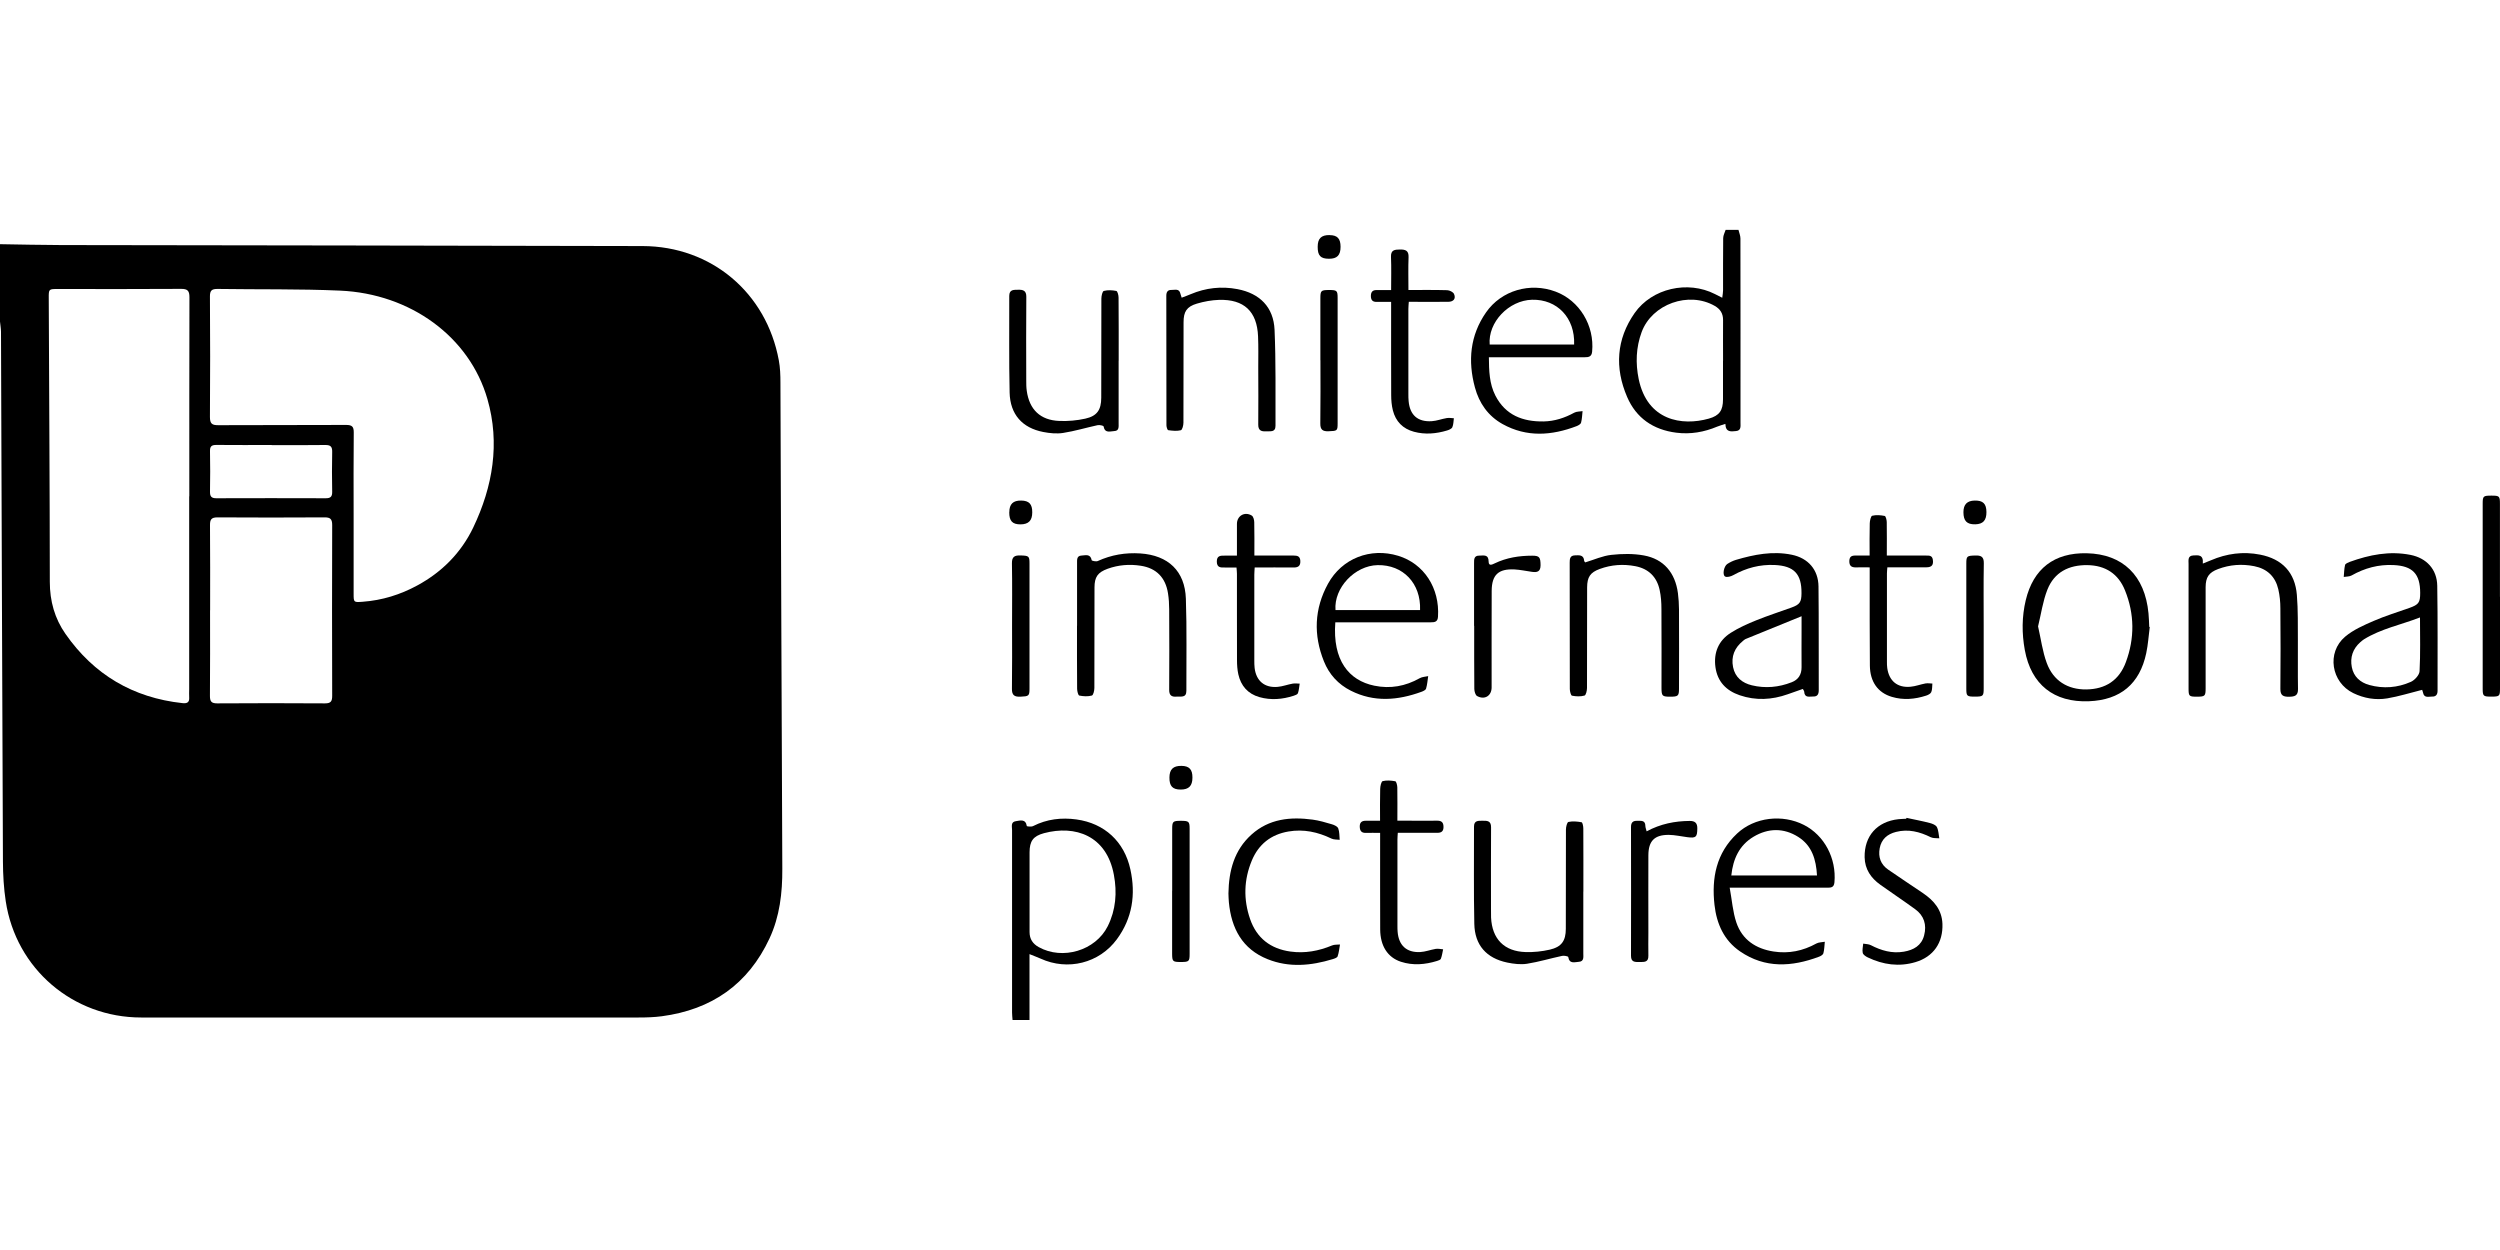 <?xml version="1.0" encoding="UTF-8"?>
<svg id="Layer_1" xmlns="http://www.w3.org/2000/svg" width="400" height="200" viewBox="0 0 400 200">
  <path d="M0,39.07c3.27.05,6.53.13,9.8.14,31.01.06,62.01.07,93.02.16,11,.03,19.8,7.47,21.79,18.28.22,1.17.26,2.39.26,3.59.1,25.92.18,51.84.3,77.76.02,3.86-.41,7.62-2.05,11.15-3.42,7.34-9.26,11.39-17.23,12.45-1.22.16-2.47.2-3.7.2-26.53.01-53.07,0-79.6,0-10.91,0-20.03-7.78-21.67-18.59-.32-2.1-.44-4.24-.45-6.36-.12-28.26-.21-56.51-.31-84.77C.15,52.53.05,51.99,0,51.45v-12.38ZM30.29,79.42c0-10.62-.01-21.24.02-31.86,0-1.02-.28-1.35-1.34-1.34-6.57.05-13.14.02-19.72.02-1.45,0-1.46,0-1.45,1.48.06,15.12.16,30.25.17,45.37,0,3.08.78,5.87,2.51,8.34,4.54,6.51,10.8,10.21,18.71,11.07.72.08,1.14-.1,1.08-.92-.03-.44,0-.89,0-1.34,0-10.28,0-20.55,0-30.83ZM56.58,82.08c0,4.3,0,8.59,0,12.89,0,1.42,0,1.42,1.46,1.31,3.1-.23,6.01-1.13,8.73-2.61,3.96-2.15,7.01-5.23,8.95-9.27,3.13-6.56,4.3-13.47,2.27-20.54-2.86-9.96-12.29-16.86-23.57-17.36-6.53-.29-13.07-.17-19.6-.27-.94-.01-1.24.25-1.23,1.21.04,6.43.05,12.85,0,19.28,0,1.07.33,1.32,1.35,1.31,6.81-.04,13.62,0,20.43-.04.94,0,1.24.25,1.23,1.21-.05,4.29-.02,8.59-.02,12.89ZM33.61,97.65c0,4.57.02,9.14-.02,13.71,0,.9.26,1.18,1.17,1.18,5.75-.04,11.49-.04,17.24,0,.94,0,1.15-.34,1.15-1.21-.03-9.11-.03-18.21,0-27.32,0-.96-.3-1.24-1.23-1.23-5.71.03-11.42.04-17.13,0-.99,0-1.2.36-1.19,1.26.04,4.54.02,9.07.02,13.61ZM43.48,71.2c-2.96,0-5.91.02-8.87-.01-.76,0-1.03.23-1.01,1,.04,2.16.04,4.33,0,6.49-.01.75.23,1.04,1,1.04,5.84-.02,11.69-.02,17.53,0,.75,0,1.03-.25,1.02-1.02-.04-2.13-.05-4.26,0-6.38.02-.85-.25-1.13-1.11-1.12-2.85.04-5.7.02-8.56.02Z"/>
  <path d="M278.16,36.8c.11.45.31.91.31,1.36.02,9.82.01,19.65.01,29.47,0,.57.13,1.26-.72,1.34-.79.08-1.67.23-1.7-1.15-.51.17-.92.28-1.31.44-2.1.88-4.27,1.26-6.55.97-3.68-.47-6.41-2.34-7.86-5.72-2-4.64-1.73-9.23,1.2-13.42,2.79-3.98,8.51-5.25,12.85-3.04.33.17.66.34,1.17.59.06-.5.13-.85.13-1.19,0-2.78-.01-5.57.02-8.35,0-.44.25-.88.39-1.32.69,0,1.38,0,2.07,0ZM275.69,57.71c0-2.16-.02-4.33,0-6.49.01-1.05-.44-1.76-1.32-2.27-4.17-2.4-10.05-.31-11.71,4.19-.9,2.45-.99,4.97-.47,7.51,1.38,6.66,6.92,7.54,11.22,6.33,1.71-.48,2.27-1.32,2.27-3.09,0-2.06,0-4.12,0-6.18Z"/>
  <path d="M164.72,152.67v10.53h-2.71c-.03-.41-.08-.81-.08-1.21,0-9.73,0-19.45,0-29.18,0-.54-.25-1.3.6-1.42.68-.1,1.57-.42,1.76.78,0,.06.73.15,1.01,0,2.2-1.12,4.54-1.39,6.93-1.06,4.5.62,7.66,3.55,8.63,7.99.88,4.02.32,7.81-2.16,11.18-2.82,3.84-7.87,5.08-12.2,3.1-.51-.23-1.05-.42-1.78-.72ZM164.73,142.54h0c0,2.2.01,4.39,0,6.59,0,1.12.52,1.88,1.47,2.41,3.82,2.12,9.08.55,11.03-3.33,1.31-2.62,1.52-5.41.99-8.24-1.16-6.28-6.18-8-11.19-6.66-1.74.47-2.29,1.28-2.3,3.05,0,2.06,0,4.12,0,6.18Z"/>
  <path d="M343.96,100.32c-.18,1.39-.27,2.81-.56,4.18-1.05,4.94-4.14,7.5-9.18,7.7-5.6.22-9.24-2.68-10.25-8.19-.49-2.67-.48-5.34.15-7.98,1.21-5.05,4.56-7.62,9.75-7.51,5.77.12,9.32,3.57,9.89,9.62.07.72.08,1.44.12,2.16.03,0,.06.01.09.02ZM326.09,100.22c.46,2.02.71,4.02,1.39,5.86,1.05,2.86,3.37,4.26,6.32,4.23,3.08-.04,5.26-1.45,6.34-4.37,1.42-3.82,1.39-7.7-.14-11.48-1.06-2.64-3.12-4-6.02-4.04-2.98-.04-5.3,1.14-6.4,3.93-.73,1.85-1,3.88-1.49,5.87Z"/>
  <path d="M387.56,110.37c-1.95.49-3.76,1.06-5.6,1.37-1.86.31-3.71-.01-5.43-.84-3.54-1.72-4.31-6.49-1.31-9.03,1.3-1.1,2.97-1.83,4.56-2.52,1.86-.81,3.81-1.4,5.72-2.08,1.49-.53,1.73-.87,1.73-2.4,0-3.05-1.21-4.32-4.26-4.46-2.41-.12-4.62.48-6.71,1.66-.35.2-.84.17-1.26.24.06-.64.06-1.29.21-1.91.05-.22.47-.39.75-.5,3.15-1.14,6.36-1.78,9.71-1.12,2.59.51,4.25,2.33,4.29,4.94.09,5.6.04,11.2.05,16.8,0,.58-.24.95-.84.93-.56-.02-1.31.31-1.49-.64-.03-.16-.1-.31-.14-.44ZM387.2,98.79c-3.07,1.19-6.23,1.8-8.98,3.51-.2.13-.39.29-.57.45-1.21,1.07-1.66,2.43-1.36,3.99.29,1.53,1.35,2.46,2.8,2.86,2.26.62,4.52.44,6.64-.5.62-.27,1.37-1.1,1.4-1.71.15-2.8.07-5.61.07-8.6Z"/>
  <path d="M238.22,57.13c.02,2.21.07,4.26,1.04,6.16,1.61,3.14,4.38,4.19,7.71,4.14,1.76-.03,3.37-.56,4.91-1.4.38-.21.88-.17,1.33-.25-.07.62-.08,1.25-.24,1.84-.06.24-.43.45-.71.56-3.99,1.52-7.97,1.82-11.85-.33-2.31-1.29-3.74-3.33-4.42-5.85-1.15-4.25-.79-8.33,1.78-12.02,2.45-3.52,7.05-4.85,11.13-3.32,3.82,1.43,6.24,5.43,5.84,9.61-.08.83-.58.89-1.21.89-4.68,0-9.36,0-14.04,0-.4,0-.8,0-1.27,0ZM251.86,55.13c.16-4.27-2.71-7.27-6.73-7.17-3.73.09-7.08,3.61-6.78,7.17h13.51Z"/>
  <path d="M288.46,110.23c-.82.29-1.62.57-2.42.85-2.54.9-5.11,1.04-7.69.16-2.16-.74-3.56-2.18-3.88-4.5-.31-2.33.49-4.25,2.47-5.5,1.26-.8,2.66-1.43,4.06-1.99,1.85-.75,3.75-1.36,5.63-2.04,1.33-.48,1.6-.87,1.61-2.28.03-3.11-1.2-4.39-4.29-4.53-2.37-.11-4.55.47-6.62,1.62-.38.21-1.02.4-1.32.22-.46-.27-.19-1.64.35-2,.43-.28.9-.51,1.39-.66,2.92-.86,5.89-1.45,8.94-.82,2.62.54,4.24,2.4,4.27,5.07.06,5.53.02,11.06.04,16.6,0,.61-.19,1.03-.86,1.01-.6-.02-1.4.29-1.47-.77,0-.12-.11-.23-.22-.45ZM288.24,98.6c-3.15,1.28-6.05,2.46-8.96,3.65-.15.06-.28.2-.41.3-1.34,1.09-1.92,2.49-1.58,4.19.33,1.64,1.48,2.54,3.01,2.91,2.16.52,4.3.32,6.37-.49,1.06-.41,1.59-1.23,1.58-2.41-.02-1.96,0-3.91,0-5.87,0-.64,0-1.28,0-2.29Z"/>
  <path d="M276.75,142.03c.37,2,.49,3.87,1.07,5.58.93,2.75,3.11,4.19,5.94,4.63,2.43.38,4.71-.09,6.86-1.28.38-.21.9-.19,1.35-.28-.07.62-.07,1.25-.23,1.85-.06.23-.43.45-.71.55-4.33,1.62-8.61,1.89-12.61-.85-2.58-1.76-3.76-4.42-4.1-7.44-.49-4.32.29-8.32,3.62-11.43,2.78-2.61,7.24-3.13,10.69-1.37,3.28,1.67,5.22,5.36,4.88,9.19-.08.86-.59.85-1.22.85-4.68,0-9.35,0-14.03,0-.37,0-.75,0-1.52,0ZM290.72,140.07c-.14-2.53-.8-4.77-3-6.16-2.32-1.47-4.8-1.43-7.14-.04-2.29,1.36-3.29,3.55-3.57,6.2h13.71Z"/>
  <path d="M213.65,99.57c-.46,6.06,2.15,9.3,6.24,10.14,2.56.53,4.98.09,7.27-1.2.39-.22.9-.23,1.35-.33-.1.67-.15,1.36-.34,2-.07.23-.46.41-.74.51-3.79,1.38-7.58,1.7-11.3-.18-2.01-1.01-3.47-2.61-4.3-4.69-1.7-4.22-1.55-8.41.65-12.42,2.23-4.07,6.8-5.83,11.24-4.47,4.12,1.26,6.65,5.16,6.36,9.74-.05.85-.54.9-1.18.9-4.68,0-9.36,0-14.04,0h-1.2ZM227.21,97.61c.16-4.27-2.72-7.27-6.79-7.19-3.65.07-7.02,3.64-6.74,7.19h13.52Z"/>
  <path d="M253.65,89.98c1.42-.43,2.77-1.05,4.16-1.2,1.72-.19,3.52-.22,5.21.09,3.17.57,5.02,2.77,5.45,6.05.11.85.16,1.71.17,2.57.02,4.23.01,8.46,0,12.68,0,1.19-.14,1.3-1.42,1.3-1.25,0-1.37-.11-1.38-1.34,0-4.23.02-8.46-.01-12.68,0-1.02-.07-2.07-.29-3.07-.45-2.07-1.76-3.38-3.88-3.79-1.93-.37-3.84-.24-5.69.44-1.54.56-2.02,1.3-2.03,2.95,0,5.36,0,10.72-.02,16.09,0,.43-.17,1.16-.4,1.22-.63.18-1.35.15-2,.02-.18-.04-.35-.69-.35-1.07-.02-6.74-.01-13.47-.02-20.21,0-.59.04-1.14.81-1.17.67-.02,1.44-.15,1.51.89,0,.06.07.11.15.22Z"/>
  <path d="M178.98,57.72c0,3.33,0,6.67,0,10,0,.55.1,1.22-.69,1.25-.64.03-1.51.41-1.72-.75-.02-.12-.66-.26-.96-.19-1.84.4-3.65.95-5.51,1.24-1.03.16-2.14.05-3.17-.15-3.37-.65-5.31-2.82-5.39-6.31-.12-5.15-.04-10.31-.06-15.46,0-1.07.75-.97,1.43-.99.76-.02,1.31.12,1.3,1.12-.04,4.47-.02,8.93-.01,13.4,0,.55,0,1.1.08,1.64.41,3,2.16,4.71,5.2,4.83,1.39.06,2.83-.07,4.18-.37,1.88-.42,2.53-1.41,2.54-3.33,0-5.29,0-10.58.02-15.87,0-.43.16-1.17.39-1.23.63-.17,1.35-.13,2,0,.19.04.36.68.36,1.05.03,3.37.02,6.73.02,10.1Z"/>
  <path d="M253.33,142.65c0,3.3,0,6.6,0,9.9,0,.57.14,1.29-.72,1.34-.64.04-1.51.39-1.69-.77-.02-.12-.67-.25-.98-.18-1.88.4-3.72.96-5.61,1.26-1.02.16-2.14.02-3.17-.19-3.34-.7-5.2-2.79-5.27-6.19-.11-5.19-.04-10.38-.05-15.57,0-1.02.73-.92,1.37-.93.71-.01,1.37-.02,1.36,1.04-.03,4.37-.01,8.73-.01,13.1,0,.45,0,.89.01,1.34.16,3.43,2.1,5.43,5.53,5.53,1.29.04,2.62-.1,3.88-.39,1.87-.43,2.55-1.42,2.55-3.33,0-5.29,0-10.59.02-15.88,0-.43.18-1.17.4-1.22.67-.14,1.41-.08,2.1.05.16.03.28.65.28,1,.02,3.37.01,6.74.01,10.11Z"/>
  <path d="M189.07,47.63c.56-.22,1.01-.37,1.44-.56,2.41-1.02,4.92-1.3,7.48-.81,3.58.68,5.78,2.88,5.94,6.52.22,5.11.13,10.23.15,15.35,0,1.09-.86.84-1.51.88-.75.05-1.26-.13-1.25-1.06.03-3.06.01-6.11,0-9.17,0-1.65.04-3.3-.03-4.95-.16-4-2.24-5.97-6.25-5.85-1.19.04-2.4.26-3.54.6-1.63.48-2.13,1.29-2.13,2.97,0,5.36,0,10.72-.02,16.08,0,.42-.18,1.15-.42,1.21-.63.16-1.34.08-2.01-.01-.14-.02-.29-.51-.29-.79-.02-6.91,0-13.81-.02-20.72,0-.59.22-.95.82-.93.53.02,1.23-.28,1.43.58.04.16.1.32.2.64Z"/>
  <path d="M352.48,90.16c.59-.23.93-.36,1.26-.51,2.53-1.09,5.16-1.44,7.87-.91,3.55.69,5.6,2.86,5.89,6.46.2,2.43.14,4.88.16,7.31.02,2.58-.03,5.16.02,7.73.02,1.09-.54,1.22-1.42,1.24-.9.01-1.41-.17-1.4-1.24.04-4.3.04-8.59,0-12.89,0-1.02-.1-2.07-.33-3.06-.47-2.03-1.78-3.29-3.85-3.7-1.97-.39-3.91-.25-5.79.46-1.49.56-1.98,1.32-1.99,2.89,0,5.4,0,10.79,0,16.19,0,1.24-.11,1.33-1.36,1.34-1.29,0-1.37-.06-1.37-1.32,0-6.63,0-13.27,0-19.9,0-.6-.17-1.34.77-1.38.77-.04,1.64-.17,1.51,1.29Z"/>
  <path d="M172.33,100.13c0-3.33,0-6.66,0-10,0-.55-.07-1.21.71-1.24.62-.03,1.43-.33,1.63.74.02.11.7.25.96.14,2.18-1,4.45-1.38,6.83-1.22,4.46.3,7.13,2.81,7.28,7.25.17,4.91.06,9.82.08,14.73,0,1.18-.89.87-1.56.93-.8.07-1.2-.2-1.19-1.09.03-4.29.02-8.59,0-12.88,0-.86-.06-1.72-.19-2.56-.39-2.51-1.86-4.03-4.36-4.41-1.79-.28-3.57-.14-5.29.48-1.6.58-2.11,1.32-2.11,3,0,5.36,0,10.72-.02,16.07,0,.43-.17,1.16-.41,1.22-.63.17-1.35.13-2,0-.19-.04-.34-.69-.35-1.07-.03-3.37-.02-6.73-.02-10.1Z"/>
  <path d="M220.8,133.26c-.84,0-1.55-.02-2.26,0-.72.03-.97-.35-.98-1.01-.01-.66.32-.93.95-.93.72,0,1.43,0,2.3,0,0-1.77-.03-3.44.02-5.11.01-.43.17-1.17.4-1.23.63-.16,1.35-.1,2.01.02.17.03.32.63.33.97.03,1.72.01,3.43.01,5.34.6,0,1.13,0,1.66,0,1.58,0,3.17.02,4.75,0,.73,0,.97.35.97,1.02,0,.66-.33.92-.96.92-1.72,0-3.44,0-5.16,0-.37,0-.74,0-1.19,0-.03.43-.06.76-.06,1.09,0,4.61,0,9.21,0,13.82,0,.31,0,.62.03.93.17,2.16,1.42,3.34,3.59,3.24.84-.04,1.67-.37,2.51-.51.38-.06.79.04,1.18.07-.11.51-.18,1.03-.36,1.51-.06.17-.38.28-.61.35-1.91.59-3.86.76-5.79.13-2.13-.7-3.3-2.55-3.31-5.18-.03-4.74,0-9.49-.01-14.23,0-.37,0-.74,0-1.21Z"/>
  <path d="M200.69,88.89c2.19,0,4.24,0,6.3,0,.58,0,1.01.1,1.06.81.05.8-.28,1.11-1.08,1.1-2.03-.03-4.06,0-6.22,0-.02.42-.06.78-.06,1.14,0,4.57,0,9.14,0,13.71,0,.41,0,.83.05,1.23.25,2.07,1.59,3.2,3.68,3.02.81-.07,1.6-.38,2.41-.52.36-.07.75,0,1.12,0-.09.51-.11,1.04-.28,1.53-.07.2-.43.33-.68.41-1.8.58-3.64.74-5.48.22-1.86-.53-2.97-1.81-3.38-3.66-.16-.73-.21-1.5-.21-2.25-.02-4.61,0-9.21-.01-13.82,0-.3-.04-.6-.07-1.01-.67,0-1.28-.01-1.89,0-.66.02-1.24.01-1.26-.92-.02-1,.61-.99,1.3-.98.58,0,1.16,0,1.92,0,0-1.09,0-2.1,0-3.12,0-.65,0-1.31,0-1.96,0-1.29,1.24-2.02,2.37-1.33.26.16.39.69.4,1.06.04,1.71.02,3.43.02,5.34Z"/>
  <path d="M225.35,46.4c2.15,0,4.17-.03,6.19.03.39.01.96.29,1.1.6.34.75-.07,1.25-.92,1.26-2.06.02-4.12,0-6.31,0-.03.43-.07.79-.07,1.15,0,4.54,0,9.08,0,13.61,0,.38,0,.76.04,1.13.2,2.23,1.45,3.35,3.7,3.21.81-.05,1.6-.37,2.41-.5.36-.06.75.01,1.13.03-.07.49-.06,1.01-.25,1.44-.11.25-.54.43-.85.52-1.74.52-3.51.68-5.29.2-1.78-.48-2.92-1.65-3.37-3.42-.2-.79-.27-1.63-.27-2.45-.02-4.54-.01-9.08-.01-13.61,0-.37,0-.74,0-1.3-.82,0-1.56-.01-2.3,0-.65.02-.93-.27-.94-.93,0-.65.27-.97.91-.96.75,0,1.49,0,2.33,0,0-1.86.05-3.58-.02-5.29-.05-1.12.56-1.19,1.42-1.2.91-.01,1.43.17,1.39,1.24-.07,1.68-.02,3.36-.02,5.24Z"/>
  <path d="M301.9,88.89c2.15,0,4.2,0,6.26,0,.48,0,.98-.04,1.09.64.13.84-.14,1.23-1.01,1.24-2.06.02-4.12,0-6.26,0-.03.38-.07.67-.07.97,0,4.71,0,9.41,0,14.12,0,.34,0,.69.05,1.03.29,2.07,1.63,3.18,3.71,2.99.81-.07,1.6-.38,2.41-.53.36-.06.74,0,1.1.02-.05.46,0,.96-.18,1.37-.11.26-.51.46-.82.56-1.8.58-3.64.75-5.48.2-2.23-.66-3.49-2.4-3.52-5-.05-4.77-.02-9.55-.03-14.32,0-.41,0-.81,0-1.4-.72,0-1.36-.02-1.99,0-.75.04-1.29-.08-1.27-1.02.02-.96.68-.87,1.3-.87.61,0,1.22,0,1.95,0,0-1.8-.03-3.47.02-5.14.01-.43.17-1.17.39-1.23.63-.16,1.35-.1,2,.03.17.03.32.63.33.97.03,1.75.01,3.49.01,5.37Z"/>
  <path d="M196.55,142.94c.06-3.61.91-6.91,3.69-9.41,2.81-2.53,6.22-2.87,9.78-2.39,1.05.14,2.08.45,3.1.75.38.11.88.35,1,.66.21.56.17,1.21.23,1.82-.44-.06-.92-.01-1.3-.19-2.19-1.06-4.47-1.56-6.9-1.14-2.81.48-4.78,2.05-5.86,4.65-1.28,3.07-1.36,6.23-.27,9.37,1.05,3.04,3.27,4.75,6.46,5.19,2.31.32,4.51-.09,6.65-.98.38-.16.84-.11,1.27-.15-.12.63-.17,1.29-.38,1.89-.07.22-.49.36-.78.45-3.47,1.06-6.98,1.39-10.42.01-4.06-1.62-5.8-4.93-6.2-9.1-.05-.48-.05-.96-.07-1.43Z"/>
  <path d="M305.06,130.86c1.24.27,2.48.5,3.71.82.42.11.96.32,1.13.65.27.53.27,1.19.39,1.8-.46-.05-.97.02-1.36-.17-1.78-.88-3.6-1.36-5.58-.85-1.38.35-2.33,1.16-2.6,2.61-.26,1.41.16,2.59,1.36,3.42,1.84,1.27,3.7,2.5,5.55,3.75,1.75,1.19,3.04,2.66,3.13,4.92.11,3.01-1.43,5.27-4.32,6.13-2.63.78-5.17.42-7.62-.75-.32-.15-.74-.43-.81-.72-.11-.47.04-.99.07-1.49.41.08.88.06,1.23.25,1.66.86,3.38,1.36,5.27,1.04,1.57-.27,2.83-.97,3.25-2.61.44-1.68,0-3.16-1.45-4.2-1.83-1.33-3.72-2.59-5.57-3.91-1.49-1.07-2.46-2.46-2.5-4.39-.06-3.4,1.99-5.72,5.42-6.09.41-.04.82-.05,1.24-.07l.03-.13Z"/>
  <path d="M400,95.49c0,4.88,0,9.76,0,14.64,0,1.26-.07,1.32-1.36,1.33-1.31,0-1.41-.07-1.41-1.28,0-9.87,0-19.73,0-29.6,0-1.21.09-1.28,1.41-1.28,1.27,0,1.35.08,1.35,1.33,0,4.95,0,9.9,0,14.85Z"/>
  <path d="M235.85,100.13c0-3.33,0-6.66,0-10,0-.61-.03-1.24.83-1.23.68,0,1.49-.26,1.5.95,0,.77.57.48.97.29,1.9-.92,3.92-1.23,6.01-1.23,1.16,0,1.32.26,1.33,1.53,0,1.07-.59,1.17-1.41,1.05-.92-.13-1.83-.33-2.75-.38-2.57-.13-3.64.85-3.66,3.41-.03,5.15,0,10.3-.01,15.46,0,1.35-1.11,2.05-2.32,1.39-.28-.15-.44-.74-.45-1.13-.03-3.37-.02-6.73-.02-10.1Z"/>
  <path d="M263.45,133.02c2.25-1.21,4.52-1.65,6.89-1.67.87-.01,1.25.34,1.23,1.23-.02,1.35-.21,1.55-1.59,1.37-.99-.12-1.97-.36-2.96-.37-2.3-.02-3.27.97-3.28,3.26-.02,4.12,0,8.25,0,12.37,0,1.24-.03,2.47,0,3.71.03,1.06-.67,1-1.39,1-.71,0-1.39.08-1.39-.99.02-6.87.01-13.74,0-20.61,0-.71.29-1.01.98-.99.6.02,1.31-.15,1.32.83,0,.22.1.45.2.85Z"/>
  <path d="M187.55,142.53c0-3.3,0-6.59,0-9.89,0-1.21.11-1.31,1.39-1.31,1.28,0,1.4.11,1.4,1.3,0,6.66,0,13.33,0,19.99,0,1.21-.11,1.3-1.4,1.3-1.3,0-1.39-.08-1.4-1.3,0-3.37,0-6.73,0-10.1Z"/>
  <path d="M161.93,100.12c0-3.33.04-6.66-.02-9.99-.02-1.06.44-1.29,1.36-1.26,1.33.04,1.45.1,1.45,1.25,0,6.69,0,13.39,0,20.08,0,1.16-.13,1.21-1.45,1.27-.94.04-1.38-.22-1.36-1.26.05-3.36.02-6.73.02-10.09Z"/>
  <path d="M317.39,100.13c0,3.33,0,6.67,0,10,0,1.25-.09,1.32-1.37,1.33-1.32,0-1.41-.07-1.41-1.29,0-6.67,0-13.34,0-20.01,0-1.19.11-1.24,1.42-1.28.91-.03,1.4.17,1.38,1.24-.06,3.33-.02,6.67-.02,10Z"/>
  <path d="M211.26,57.63c0-3.29,0-6.59,0-9.88,0-1.25.1-1.34,1.35-1.35,1.3,0,1.41.08,1.41,1.28,0,6.69,0,13.38,0,20.08,0,1.18-.08,1.19-1.44,1.24-.97.04-1.35-.26-1.33-1.28.05-3.36.02-6.73.02-10.09Z"/>
  <path d="M317.83,81.92c.01,1.34-.54,1.94-1.79,1.97-1.34.03-1.89-.54-1.89-1.94,0-1.24.59-1.84,1.8-1.86,1.33-.03,1.87.5,1.88,1.84Z"/>
  <path d="M187.11,124.39c.01-1.3.61-1.87,1.92-1.85,1.25.01,1.77.57,1.76,1.88,0,1.32-.58,1.91-1.88,1.91-1.3,0-1.82-.55-1.8-1.94Z"/>
  <path d="M212.72,37.62c1.26,0,1.77.56,1.77,1.87,0,1.35-.56,1.92-1.86,1.91-1.34,0-1.81-.5-1.8-1.92,0-1.32.57-1.88,1.89-1.87Z"/>
  <path d="M161.49,81.95c0-1.3.61-1.89,1.91-1.86,1.26.02,1.77.57,1.76,1.89,0,1.31-.59,1.91-1.88,1.92-1.3,0-1.81-.54-1.8-1.94Z"/>
</svg>